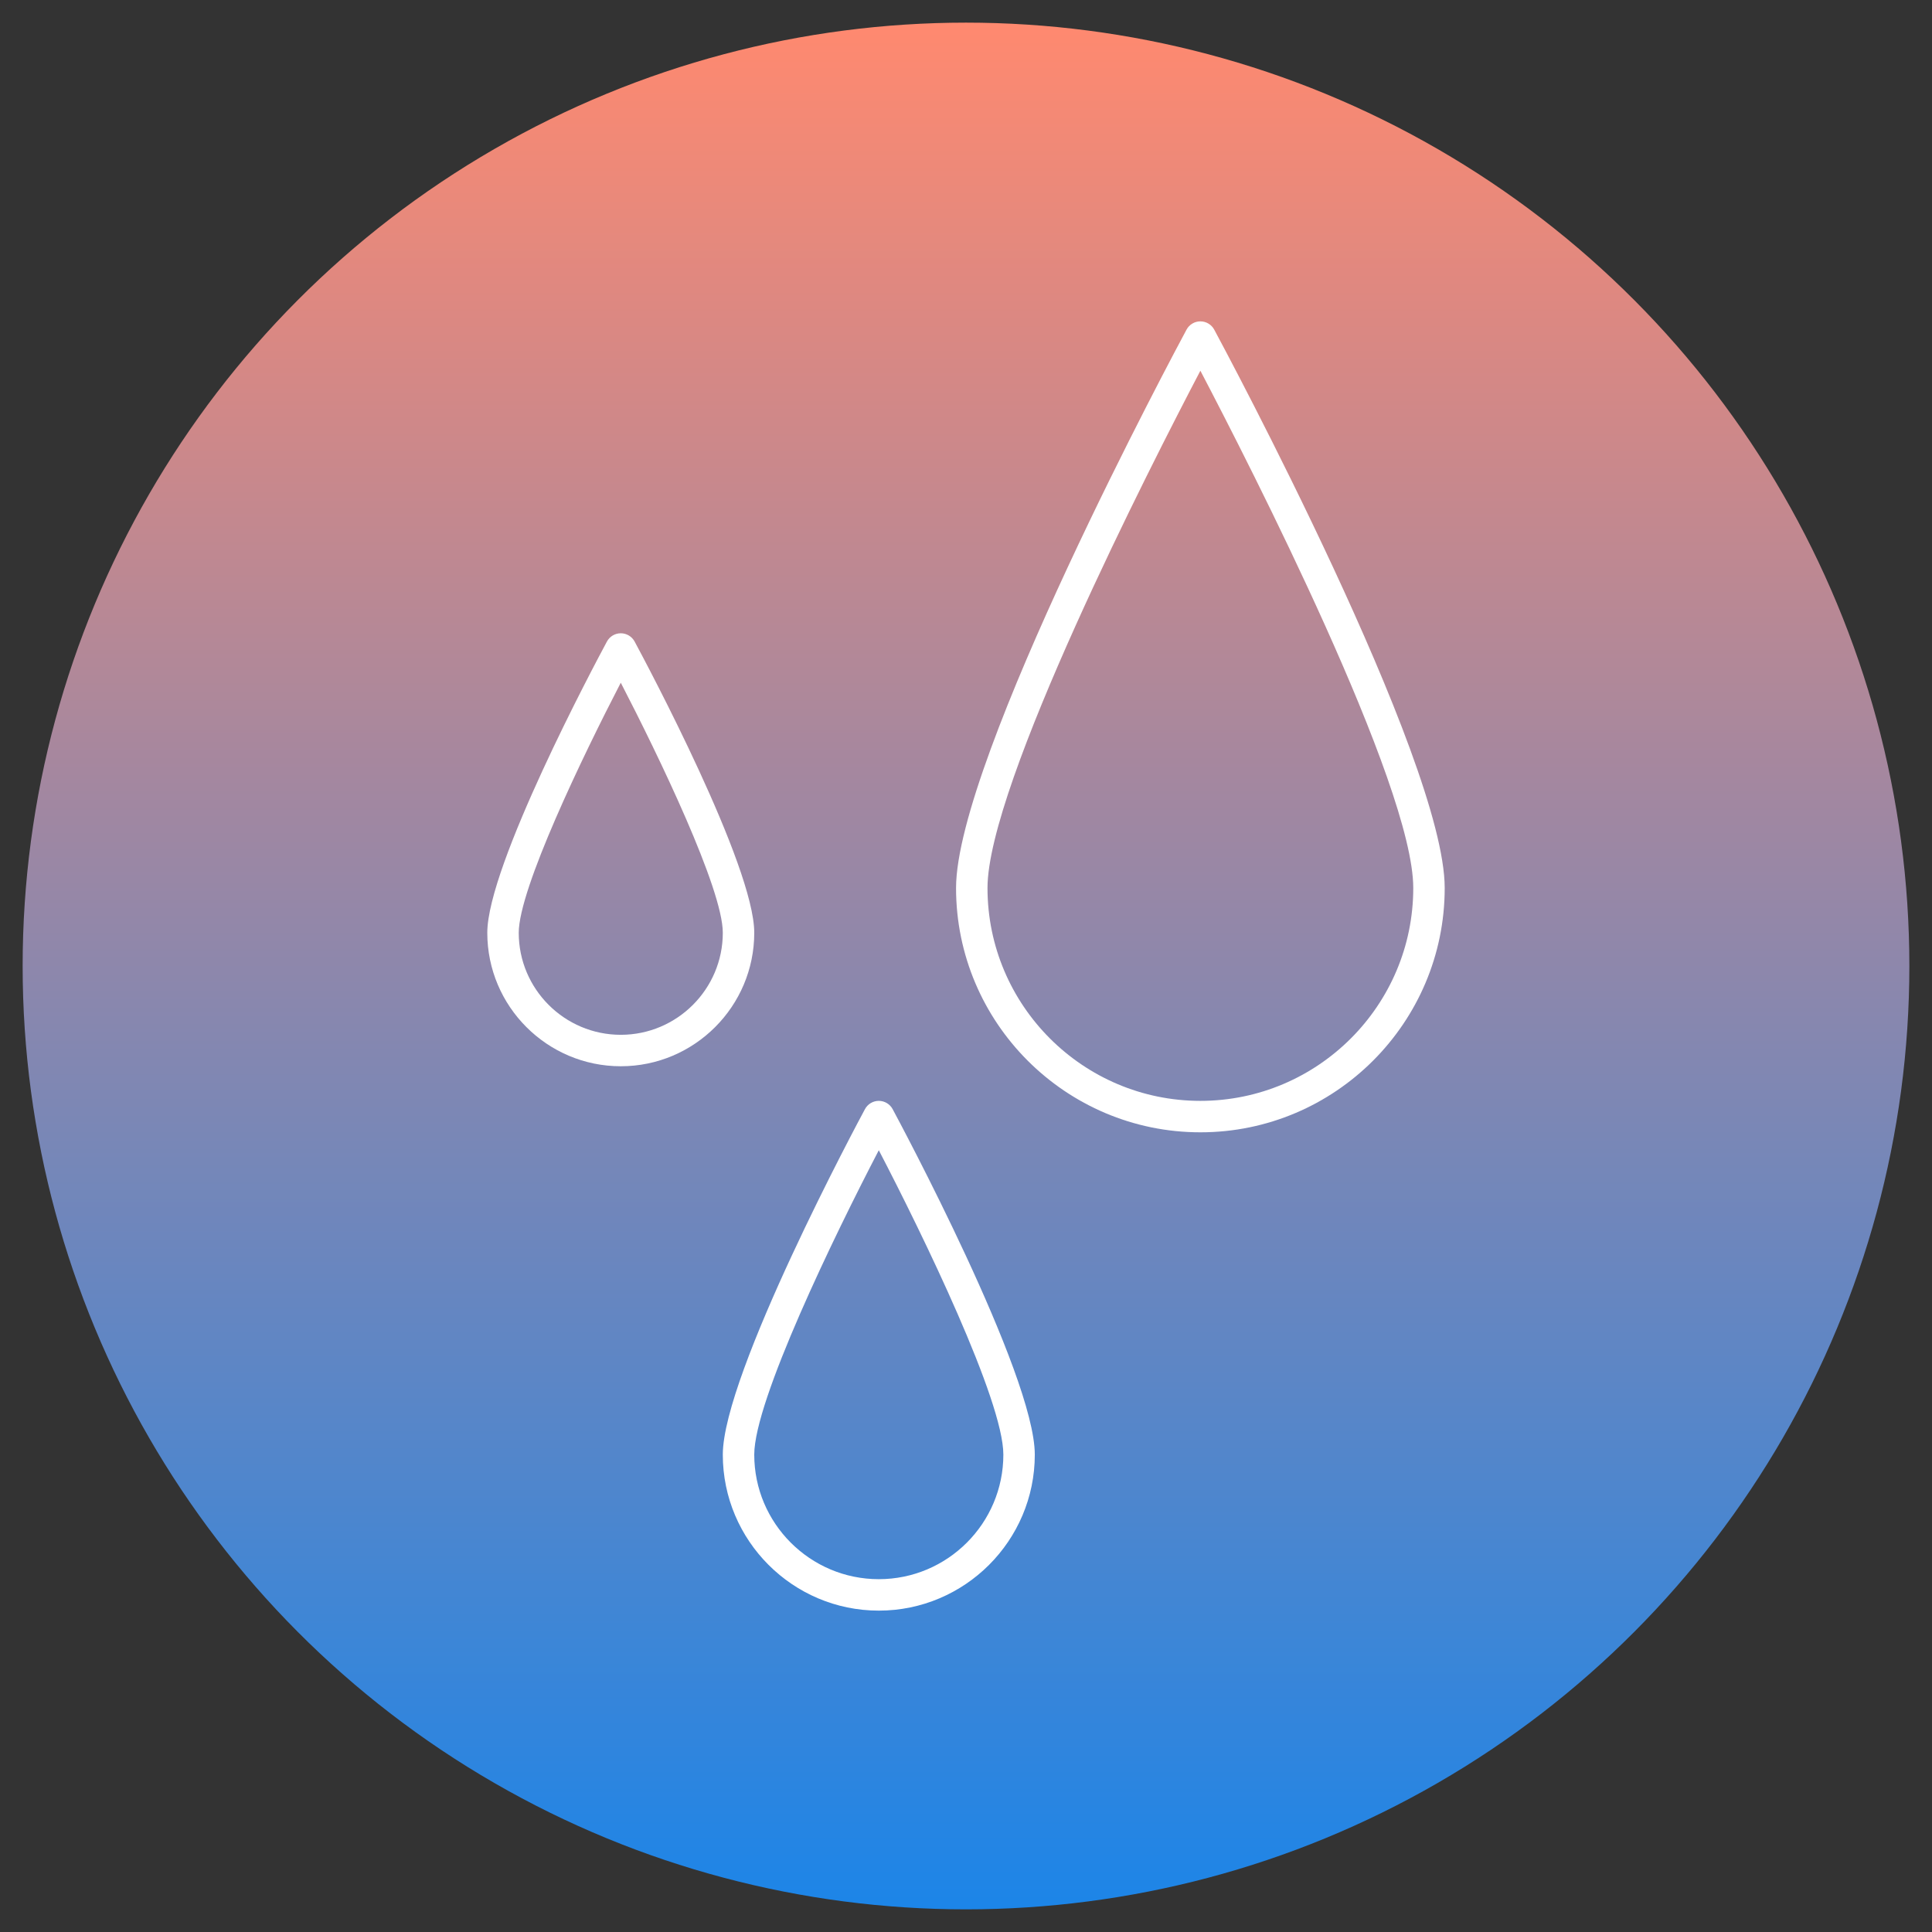 <svg enable-background="new 0 0 512 511.998" viewBox="0 0 512 511.998" xmlns="http://www.w3.org/2000/svg" xmlns:xlink="http://www.w3.org/1999/xlink"><rect x="0" y="0" width="512" height="511.998" fill="#333333" stroke="none"/><linearGradient id="SVGID_1_" gradientUnits="userSpaceOnUse" x1="256" x2="256" y1="505.999" y2="5.999"><stop offset="0" stop-color="#1c85e8"/><stop offset="1" stop-color="#ff896f"/></linearGradient><g id="_x32_6_Drop"><g><circle cx="256" cy="255.999" fill="url(#SVGID_1_)" r="250"/><g fill="#fff"><path d="m164.512 167.825c-1.533 0-2.943.843-3.669 2.191-3.245 6.029-31.706 59.417-31.706 77.181 0 19.505 15.869 35.371 35.374 35.371s35.373-15.866 35.373-35.371c0-17.764-28.459-71.152-31.704-77.181-.726-1.348-2.135-2.191-3.668-2.191zm0 106.41c-14.91 0-27.041-12.129-27.041-27.038 0-11.647 17.09-47.061 27.041-66.27 9.951 19.206 27.039 54.619 27.039 66.27 0 14.909-12.131 27.038-27.039 27.038z"/><path d="m232.892 291.741c-1.533 0-2.943.843-3.669 2.191-1.538 2.858-37.673 70.238-37.673 91.559 0 22.796 18.545 41.341 41.341 41.341s41.341-18.545 41.341-41.341c0-21.322-36.134-88.701-37.673-91.559-.724-1.348-2.134-2.191-3.667-2.191zm0 126.758c-18.2 0-33.008-14.808-33.008-33.008 0-14.303 21.247-58.076 33.008-80.667 11.761 22.591 33.008 66.364 33.008 80.667 0 18.2-14.808 33.008-33.008 33.008z"/><path d="m321.782 87.356c-.726-1.348-2.135-2.191-3.669-2.191s-2.943.843-3.669 2.191c-2.495 4.635-61.081 113.877-61.081 147.969 0 35.703 29.046 64.749 64.749 64.749s64.749-29.046 64.749-64.749c.002-34.092-58.584-143.333-61.079-147.969zm-3.669 204.385c-31.108 0-56.416-25.309-56.416-56.416 0-27.331 43.364-112.165 56.416-137.08 13.052 24.912 56.416 109.746 56.416 137.08 0 31.107-25.307 56.416-56.416 56.416z"/></g></g></g><g id="Layer_1"/></svg>